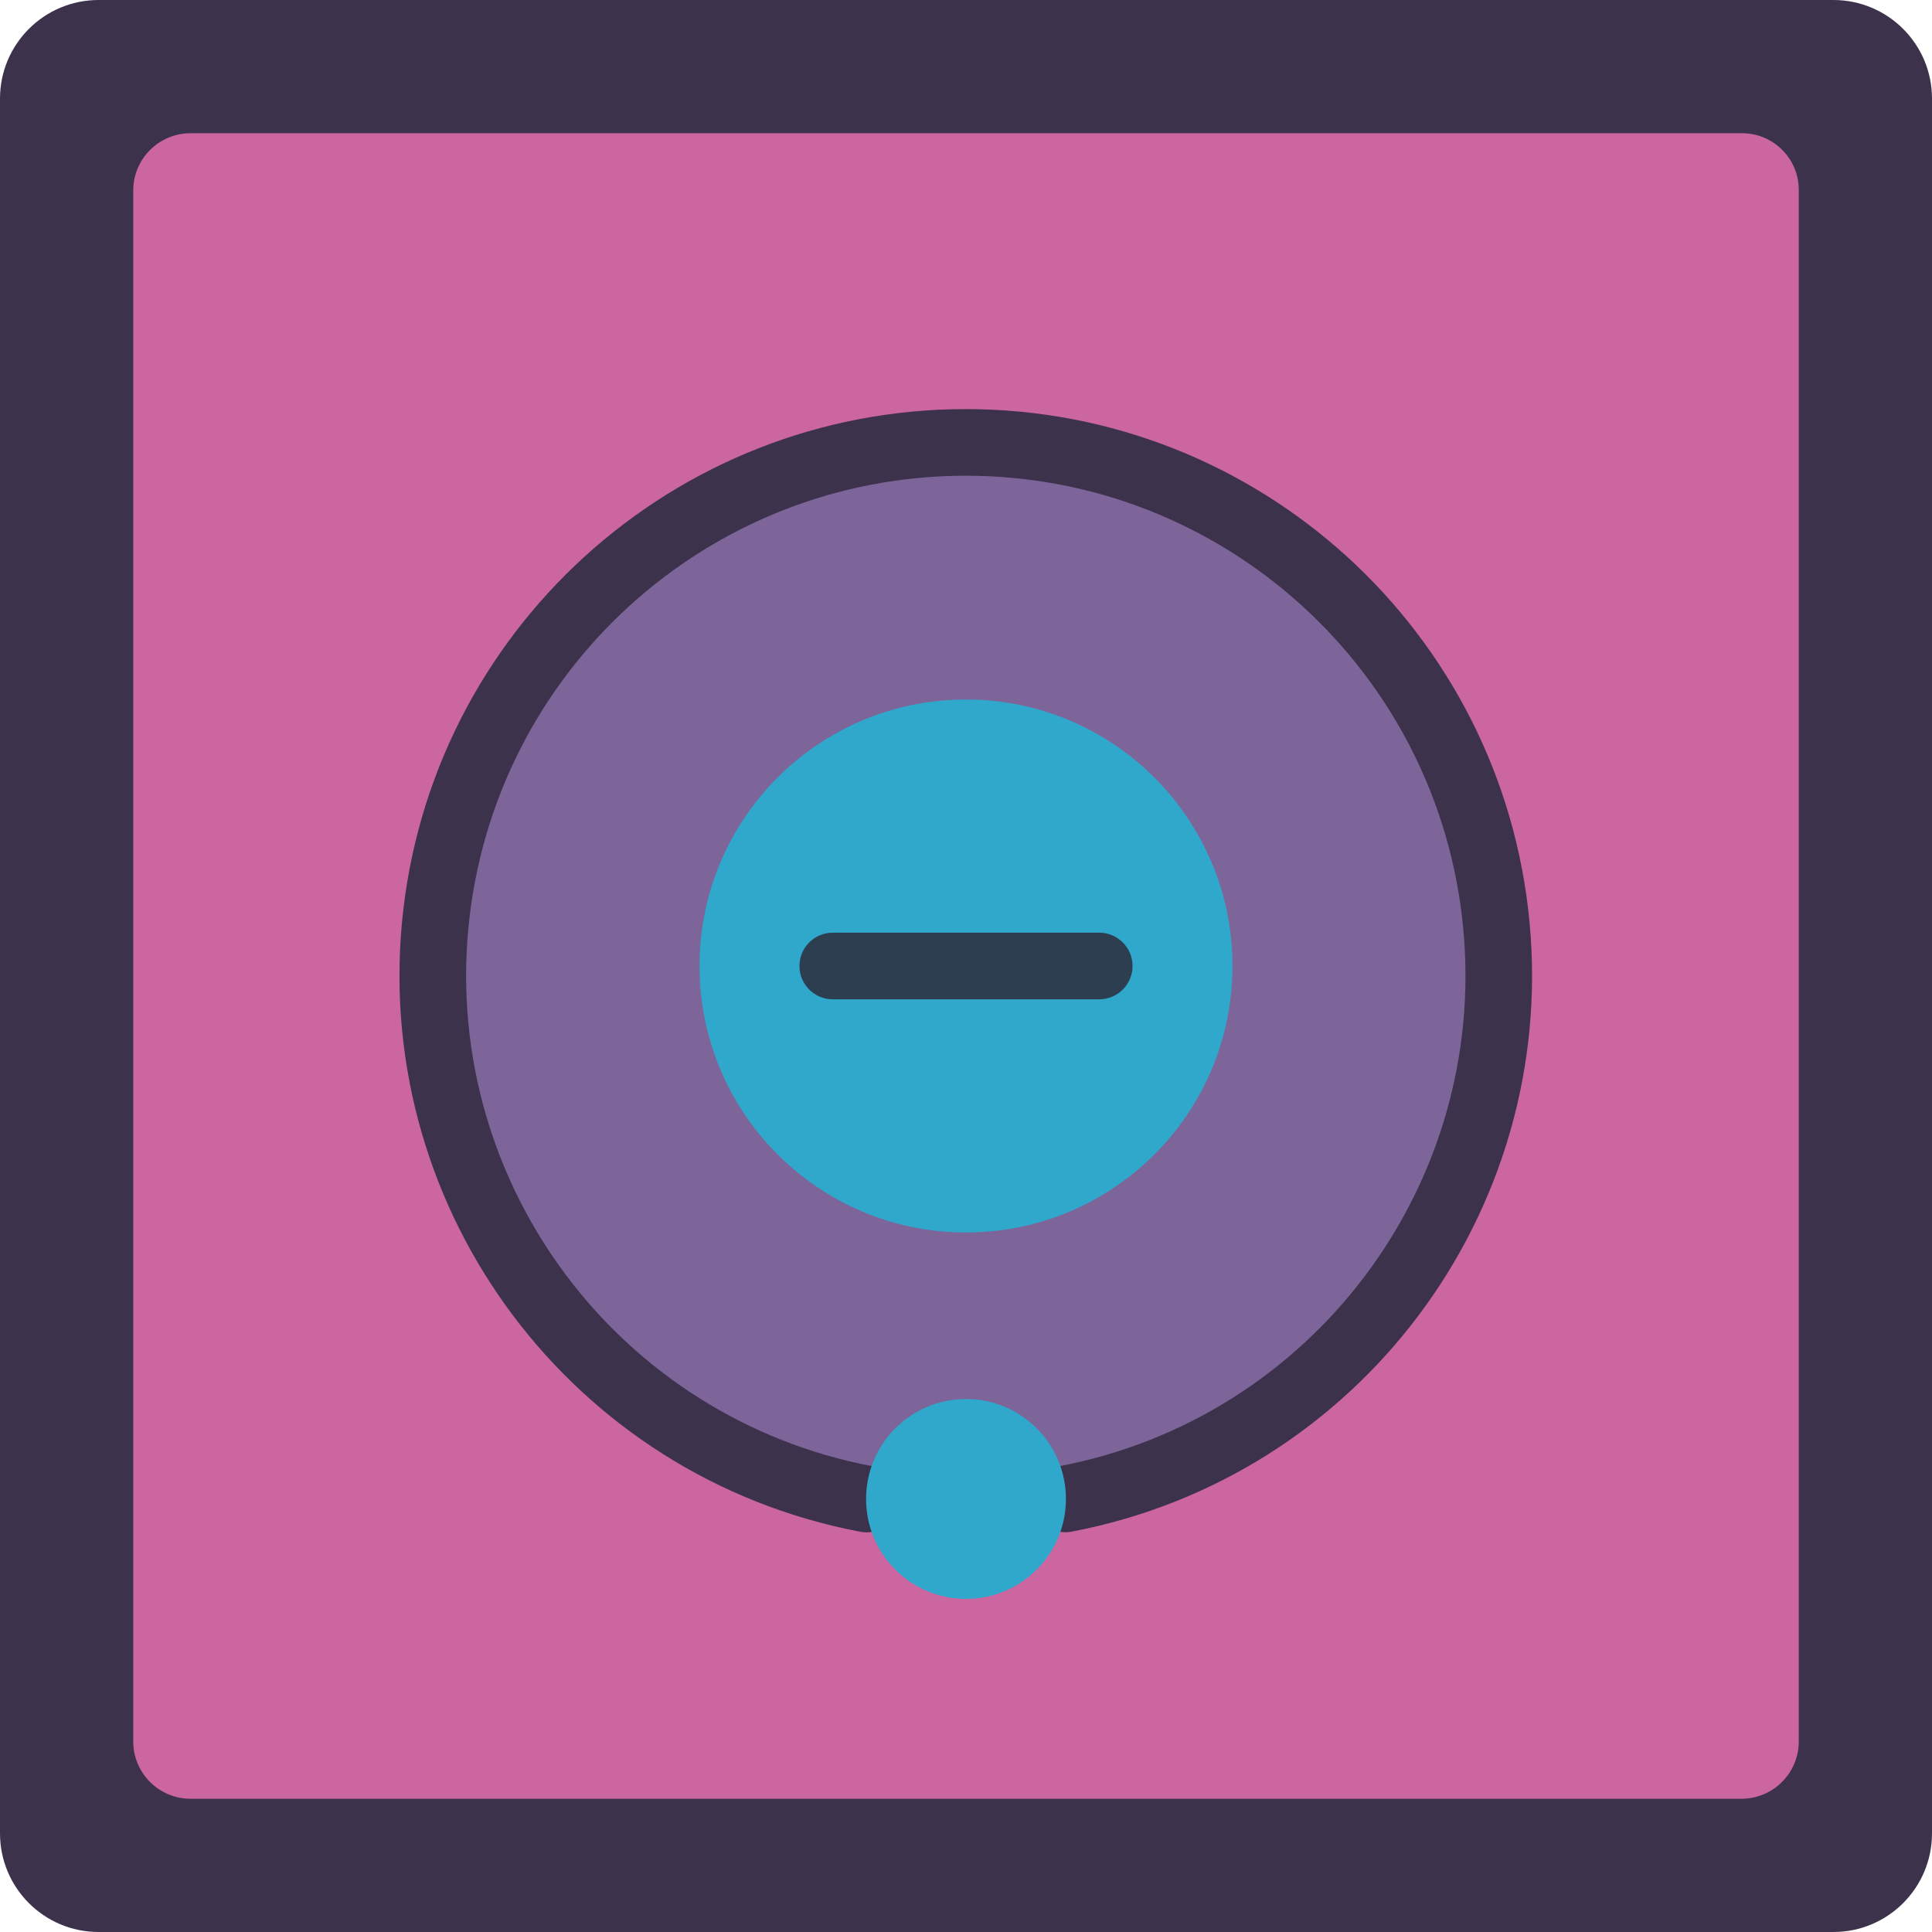 <?xml version="1.0" encoding="iso-8859-1"?>
<!-- Generator: Adobe Illustrator 19.0.0, SVG Export Plug-In . SVG Version: 6.00 Build 0)  -->
<svg version="1.1" id="Capa_1" xmlns="http://www.w3.org/2000/svg" xmlns:xlink="http://www.w3.org/1999/xlink" x="0px" y="0px"
	 viewBox="0 0 512 512" style="enable-background:new 0 0 512 512;" xml:space="preserve">
<g>
	<path style="fill:#3D324C;" d="M26.13,0H485.87C500.301,0,512,11.699,512,26.13V485.87c0,14.431-11.699,26.13-26.13,26.13H26.13
		C11.699,512,0,500.301,0,485.87V26.13C0,11.699,11.699,0,26.13,0z"/>
	<path style="fill:#CC66A1;" d="M50.494,35.31h411.189c8.288,0,15.007,6.719,15.007,15.007v411.189
		c0,8.386-6.798,15.183-15.183,15.183H50.494c-8.386,0-15.183-6.798-15.183-15.183V50.494C35.31,42.108,42.108,35.31,50.494,35.31z"
		/>
	<path style="fill:#7D6599;" d="M282.368,397.241c71.578-13.632,121.038-79.477,114.191-152.019s-67.752-127.97-140.617-127.97
		s-133.77,55.428-140.616,127.97c-6.846,72.542,42.614,138.386,114.191,152.019"/>
	<circle style="fill:#2FA8CC;" cx="256" cy="256" r="70.621"/>
	<path style="fill:#2C3E50;" d="M291.31,264.828H220.69c-4.875,0-8.828-3.952-8.828-8.828s3.952-8.828,8.828-8.828h70.621
		c4.875,0,8.828,3.952,8.828,8.828S296.186,264.828,291.31,264.828z"/>
	<path style="fill:#3D324C;" d="M282.359,406.069c-4.564,0.011-8.384-3.459-8.81-8.003c-0.426-4.544,2.682-8.664,7.168-9.502
		c67.105-12.779,113.476-74.508,107.058-142.516c-6.418-68.009-63.517-119.974-131.828-119.974s-125.41,51.965-131.828,119.974
		c-6.418,68.009,39.953,129.738,107.058,142.516c3.146,0.543,5.753,2.742,6.819,5.751c1.066,3.009,0.425,6.359-1.677,8.761
		c-2.102,2.402-5.337,3.483-8.461,2.825c-76.05-14.486-128.6-84.446-121.324-161.521c7.275-77.075,71.987-135.966,149.405-135.966
		s142.13,58.891,149.405,135.966s-45.274,147.035-121.324,161.521C283.472,406.009,282.916,406.066,282.359,406.069z"/>
	<circle style="fill:#2FA8CC;" cx="256" cy="397.241" r="26.483"/>
</g>
<g>
</g>
<g>
</g>
<g>
</g>
<g>
</g>
<g>
</g>
<g>
</g>
<g>
</g>
<g>
</g>
<g>
</g>
<g>
</g>
<g>
</g>
<g>
</g>
<g>
</g>
<g>
</g>
<g>
</g>
</svg>
